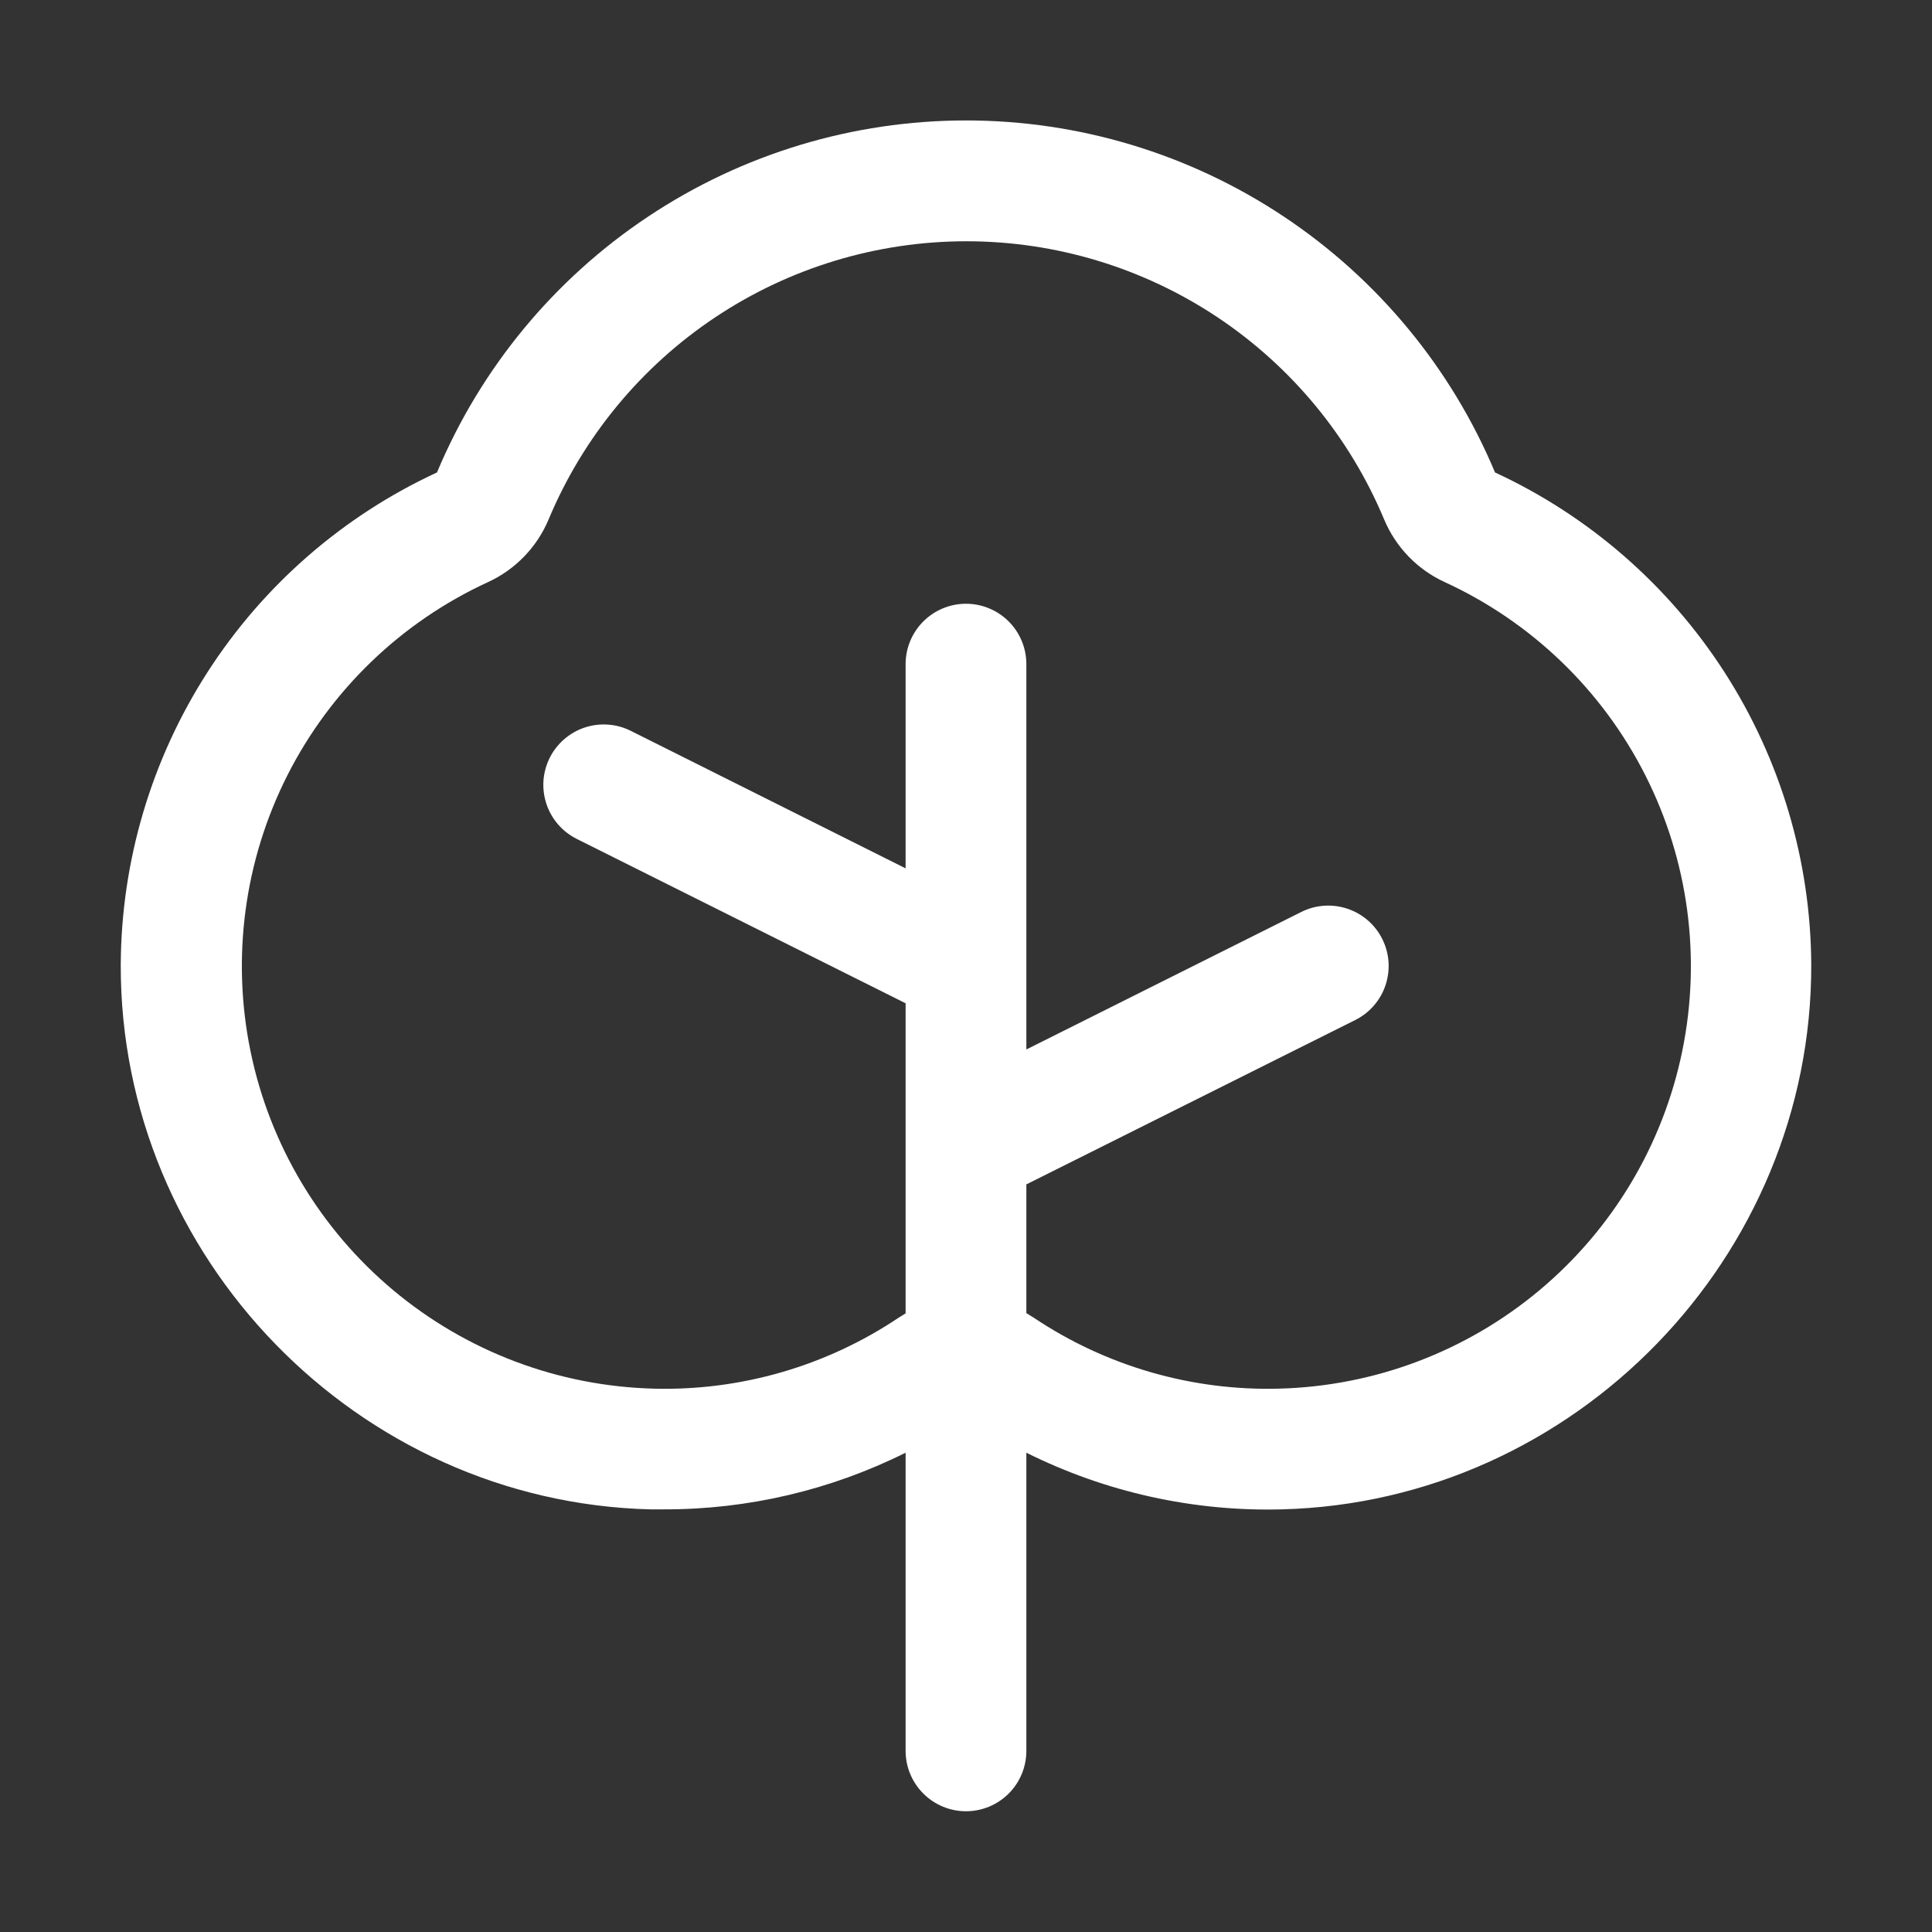 <svg width="50" height="50" viewBox="0 0 50 50" fill="none" xmlns="http://www.w3.org/2000/svg">
<rect x="0" y="0" width="50" height="50" fill="#333333" stroke="none"/>
<g id="ph:tree">
<path id="Vector" d="M11.309 12.227C12.439 9.528 14.341 7.223 16.777 5.603C19.213 3.982 22.074 3.117 25 3.117C27.926 3.117 30.787 3.982 33.222 5.603C35.658 7.223 37.561 9.528 38.691 12.227C41.124 13.353 43.185 15.149 44.635 17.404C46.084 19.659 46.861 22.28 46.875 24.961C46.896 32.543 40.75 38.867 33.176 39.062C30.884 39.122 28.614 38.619 26.562 37.596V45.312C26.562 45.727 26.398 46.124 26.105 46.417C25.812 46.71 25.414 46.875 25 46.875C24.585 46.875 24.188 46.71 23.895 46.417C23.602 46.124 23.437 45.727 23.437 45.312V37.596C21.496 38.564 19.357 39.066 17.187 39.062H16.824C9.25 38.867 3.103 32.547 3.125 24.965C3.138 22.284 3.915 19.661 5.364 17.405C6.813 15.149 8.875 13.353 11.309 12.227ZM16.904 35.938C19.161 36 21.381 35.359 23.256 34.102C23.317 34.062 23.378 34.025 23.437 33.99V25.965L14.926 21.711C14.742 21.619 14.578 21.492 14.444 21.337C14.309 21.182 14.207 21.002 14.142 20.807C14.077 20.612 14.051 20.407 14.065 20.202C14.08 19.997 14.135 19.797 14.226 19.613C14.318 19.43 14.445 19.266 14.601 19.131C14.756 18.997 14.936 18.894 15.13 18.829C15.325 18.764 15.531 18.738 15.736 18.753C15.941 18.767 16.14 18.822 16.324 18.914L23.437 22.473V17.188C23.437 16.773 23.602 16.376 23.895 16.083C24.188 15.79 24.585 15.625 25 15.625C25.414 15.625 25.812 15.79 26.105 16.083C26.398 16.376 26.562 16.773 26.562 17.188V27.16L33.676 23.602C34.047 23.416 34.476 23.386 34.869 23.517C35.263 23.648 35.588 23.93 35.773 24.301C35.959 24.672 35.989 25.101 35.858 25.494C35.727 25.888 35.445 26.213 35.074 26.398L26.562 30.652V33.984C26.624 34.02 26.684 34.057 26.744 34.096C28.619 35.354 30.839 35.998 33.096 35.938C35.566 35.876 37.943 34.979 39.838 33.394C41.734 31.809 43.037 29.629 43.535 27.209C44.034 24.789 43.698 22.271 42.582 20.066C41.467 17.861 39.638 16.099 37.392 15.066C36.682 14.741 36.121 14.16 35.82 13.44C34.928 11.308 33.426 9.488 31.503 8.207C29.579 6.927 27.32 6.244 25.01 6.244C22.699 6.244 20.44 6.927 18.517 8.207C16.593 9.488 15.091 11.308 14.199 13.44C13.898 14.16 13.337 14.741 12.627 15.066C10.382 16.099 8.553 17.861 7.437 20.066C6.322 22.271 5.986 24.789 6.484 27.209C6.982 29.629 8.285 31.809 10.181 33.394C12.077 34.979 14.454 35.876 16.924 35.938H16.904Z" fill="white"/>
</g>
</svg>
